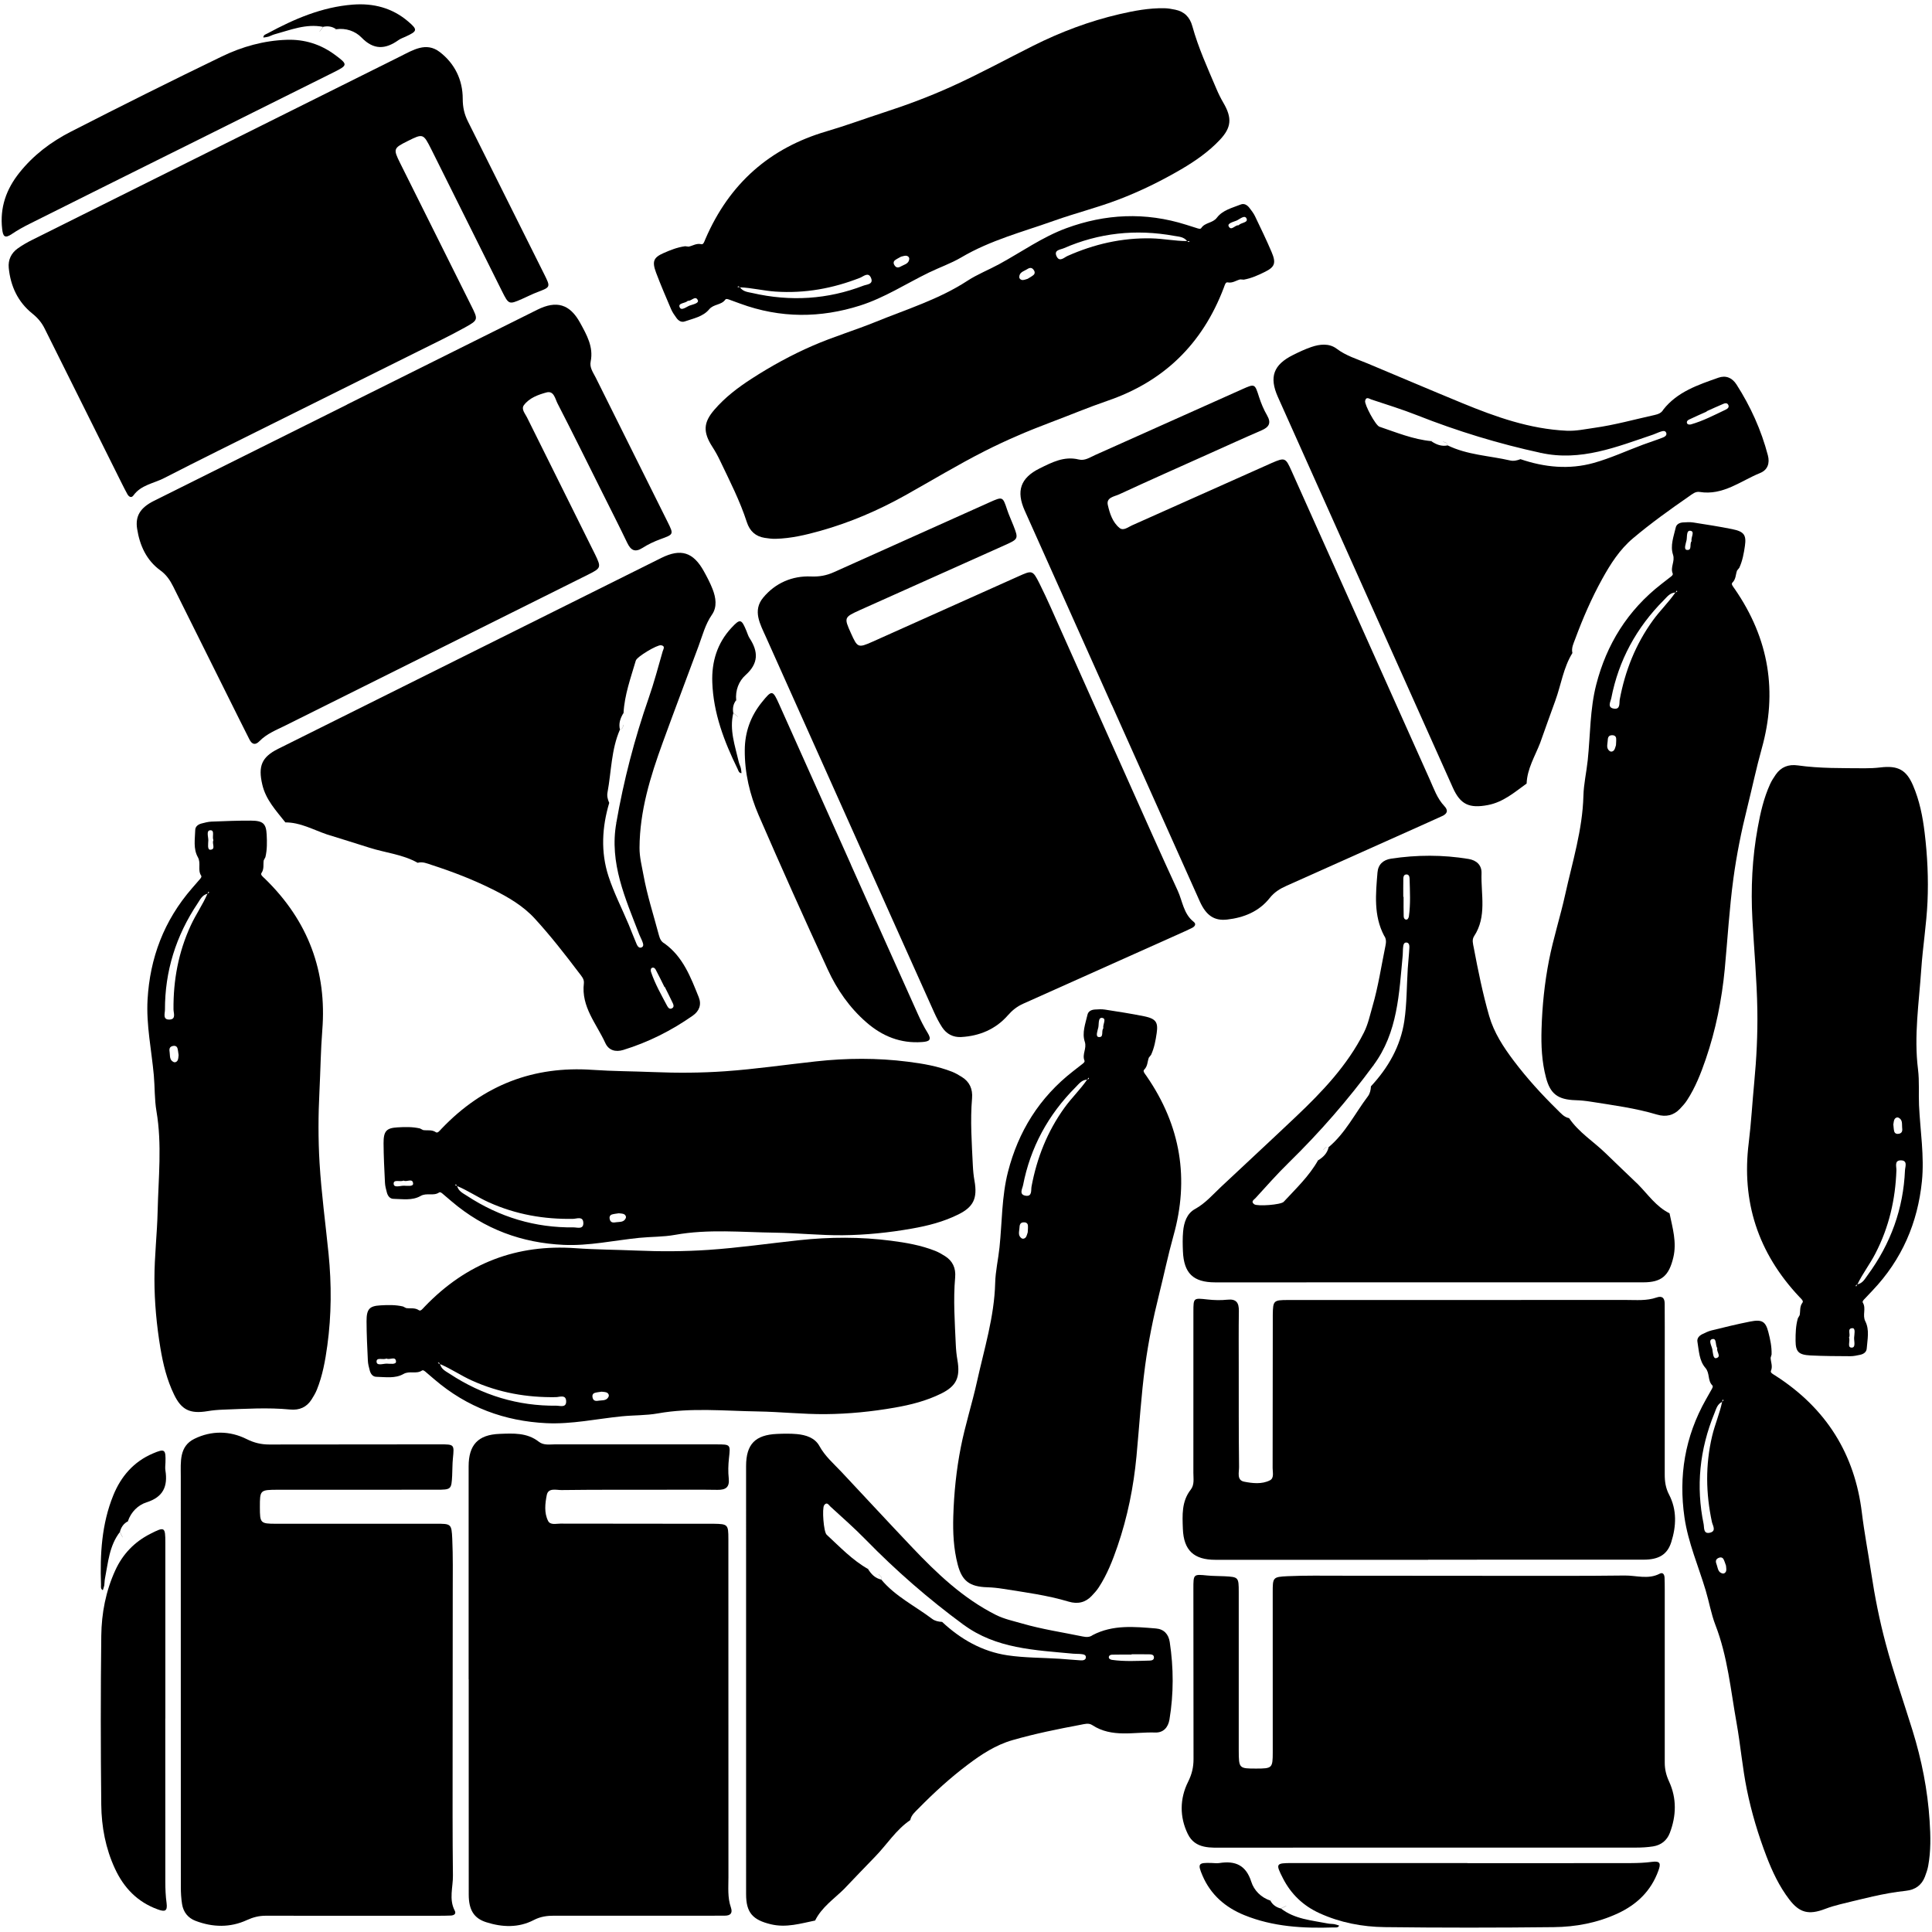 <?xml version="1.0" encoding="utf-8"?>
<!-- Generator: Adobe Illustrator 16.0.4, SVG Export Plug-In . SVG Version: 6.00 Build 0)  -->
<!DOCTYPE svg PUBLIC "-//W3C//DTD SVG 1.1//EN" "http://www.w3.org/Graphics/SVG/1.1/DTD/svg11.dtd">
<svg version="1.1" id="Layer_3915" xmlns="http://www.w3.org/2000/svg" xmlns:xlink="http://www.w3.org/1999/xlink" x="0px" y="0px"
	 width="128px" height="128px" viewBox="0 0 128 128" enable-background="new 0 0 128 128" xml:space="preserve">
<g>
	<g id="cIj45y.tif_5_">
		<g>
			<path fill-rule="evenodd" clip-rule="evenodd" d="M11.978,111.274c0-4.494,0.002-8.99-0.001-13.483
				c0-0.939-0.113-1.97,0.905-2.467c1.123-0.55,2.34-0.541,3.46,0.02c0.498,0.248,0.961,0.358,1.494,0.358
				c3.765-0.008,7.53-0.008,11.294-0.01c0.976,0,0.968-0.001,0.876,0.931c-0.038,0.377-0.029,0.758-0.049,1.137
				c-0.049,0.922-0.061,0.937-1.047,0.938c-3.211,0.004-6.421,0.001-9.631,0.001c-0.292,0-0.584-0.001-0.875,0.001
				c-1.175,0.005-1.188,0.016-1.186,1.156c0.001,1.054,0.031,1.096,1.068,1.097c3.531,0.004,7.062,0,10.594-0.001
				c1,0,1.038-0.004,1.083,0.997c0.053,1.166,0.032,2.334,0.032,3.501c0,3.618-0.008,7.237-0.008,10.855
				c0,2.652-0.012,5.304,0.021,7.956c0.009,0.773-0.279,1.565,0.121,2.327c0.113,0.217-0.061,0.314-0.262,0.322
				c-0.263,0.011-0.526,0.014-0.788,0.014c-3.823,0.001-7.646,0.004-11.47-0.002c-0.445,0-0.836,0.098-1.252,0.288
				c-1.11,0.511-2.267,0.484-3.405,0.05c-0.5-0.191-0.806-0.581-0.89-1.109c-0.059-0.371-0.081-0.753-0.081-1.131
				C11.977,120.439,11.978,115.856,11.978,111.274z"/>
			<path fill-rule="evenodd" clip-rule="evenodd" d="M31.048,111.251c0-4.699,0-9.397,0-14.098c0-1.423,0.623-2.101,2.05-2.155
				c0.9-0.034,1.817-0.094,2.6,0.521c0.323,0.254,0.728,0.173,1.103,0.173c3.561,0.005,7.122,0,10.683,0.002
				c0.928,0.002,0.912,0.004,0.81,0.938c-0.047,0.433-0.06,0.878-0.013,1.311c0.065,0.603-0.209,0.771-0.753,0.763
				c-1.227-0.019-2.453-0.008-3.678-0.007c-2.218,0.002-4.437-0.007-6.655,0.021c-0.339,0.003-0.871-0.168-0.97,0.331
				c-0.111,0.56-0.183,1.177,0.088,1.715c0.147,0.289,0.53,0.177,0.812,0.178c3.21,0.008,6.42,0.008,9.632,0.01
				c0.175,0,0.35-0.003,0.525-0.001c0.935,0.015,0.975,0.048,0.975,1.006c0.003,7.472,0,14.944,0.004,22.417
				c0,0.669-0.065,1.344,0.162,1.995c0.132,0.382-0.028,0.548-0.413,0.547c-0.526-0.002-1.051,0.004-1.576,0.004
				c-3.24,0-6.48,0.002-9.72-0.002c-0.473-0.001-0.91,0.058-1.347,0.286c-1.015,0.528-2.091,0.483-3.151,0.147
				c-0.822-0.261-1.16-0.819-1.161-1.83c-0.004-4.757-0.002-9.516-0.002-14.272C31.051,111.251,31.049,111.251,31.048,111.251z"/>
			<path fill-rule="evenodd" clip-rule="evenodd" d="M55.93,125.144c-0.677,0.669-1.49,1.211-1.928,2.1l0.006-0.005
				c-0.967,0.198-1.917,0.493-2.933,0.25c-1.206-0.287-1.644-0.771-1.644-1.99c-0.003-9.455-0.004-18.911-0.001-28.365
				c0.001-1.451,0.603-2.07,2.054-2.133c0.437-0.02,0.878-0.027,1.312,0.011c0.599,0.056,1.192,0.245,1.491,0.789
				c0.377,0.687,0.951,1.174,1.468,1.724c1.556,1.659,3.1,3.329,4.666,4.979c1.651,1.739,3.376,3.386,5.552,4.484
				c0.562,0.283,1.151,0.401,1.736,0.571c1.32,0.384,2.677,0.584,4.018,0.861c0.235,0.048,0.464,0.062,0.669-0.093l-0.003,0.002
				c1.339-0.702,2.77-0.555,4.19-0.439c0.526,0.043,0.838,0.376,0.916,0.904c0.258,1.711,0.264,3.422-0.019,5.13
				c-0.088,0.527-0.407,0.877-0.941,0.86c-1.403-0.047-2.865,0.368-4.177-0.493c-0.241-0.158-0.506-0.068-0.764-0.021
				c-1.518,0.285-3.031,0.591-4.516,1.018c-1.11,0.318-2.063,0.943-2.971,1.629c-1.164,0.876-2.239,1.859-3.259,2.899
				c-0.222,0.227-0.479,0.434-0.545,0.772l0.005-0.005c-0.95,0.642-1.55,1.623-2.333,2.426c-0.688,0.703-1.363,1.419-2.044,2.128
				L55.93,125.144z M62.41,107.449c1.232,1.152,2.659,1.968,4.33,2.219c1.143,0.171,2.315,0.155,3.475,0.23
				c0.463,0.029,0.924,0.081,1.387,0.105c0.137,0.008,0.326-0.013,0.34-0.189c0.016-0.188-0.169-0.211-0.31-0.227
				c-0.175-0.02-0.351-0.009-0.523-0.025c-2.54-0.242-5.122-0.322-7.296-1.939l0.008,0.009c-2.306-1.696-4.456-3.569-6.457-5.617
				c-0.751-0.77-1.562-1.482-2.355-2.208c-0.101-0.094-0.227-0.336-0.408-0.08c-0.146,0.209-0.037,1.763,0.166,1.95
				c0.874,0.807,1.694,1.679,2.744,2.274l-0.005-0.005c0.209,0.342,0.472,0.618,0.885,0.707l-0.006-0.004
				c0.931,1.117,2.237,1.749,3.371,2.605c0.189,0.142,0.423,0.189,0.661,0.201L62.41,107.449z M74.968,109.6
				c0,0.008,0,0.015,0,0.021c-0.432,0-0.864-0.006-1.298,0.005c-0.113,0.004-0.238,0.076-0.202,0.219
				c0.014,0.057,0.127,0.115,0.2,0.125c0.834,0.12,1.672,0.068,2.509,0.048c0.139-0.004,0.302-0.048,0.272-0.247
				c-0.021-0.139-0.157-0.165-0.269-0.167C75.777,109.594,75.371,109.6,74.968,109.6z"/>
			<path fill-rule="evenodd" clip-rule="evenodd" d="M10.95,113.846c0,3.614-0.003,7.229,0.003,10.844
				c0.001,0.464,0.02,0.933,0.083,1.392c0.076,0.565-0.133,0.585-0.588,0.419c-1.344-0.488-2.243-1.427-2.831-2.696
				c-0.624-1.345-0.893-2.782-0.908-4.242c-0.041-3.731-0.043-7.464,0.001-11.192c0.018-1.49,0.297-2.954,0.927-4.331
				c0.491-1.074,1.262-1.878,2.309-2.413c0.971-0.497,1.008-0.471,1.008,0.59c0.001,3.615,0,7.229,0,10.843c0,0.263,0,0.526,0,0.788
				C10.953,113.846,10.951,113.846,10.95,113.846z"/>
			<path fill-rule="evenodd" clip-rule="evenodd" d="M7.95,101.49c-0.714,0.916-0.786,2.036-0.999,3.111
				c-0.028,0.143-0.02,0.291-0.043,0.435c-0.019,0.108-0.062,0.212-0.094,0.317c-0.165-0.08-0.118-0.238-0.122-0.366
				c-0.069-2.02,0.042-4.019,0.814-5.918c0.512-1.259,1.352-2.231,2.626-2.774c0.788-0.336,0.858-0.276,0.83,0.602
				c-0.006,0.175-0.031,0.354-0.003,0.523c0.165,1.05-0.138,1.761-1.246,2.112c-0.567,0.181-1.036,0.64-1.244,1.265l0.006-0.006
				c-0.292,0.15-0.453,0.396-0.532,0.705L7.95,101.49z"/>
			<path fill-rule="evenodd" clip-rule="evenodd" d="M7.943,101.496c0.059,0.118,0.116,0.235,0.174,0.353l0.005-0.005
				c-0.057-0.117-0.115-0.235-0.172-0.354L7.943,101.496z"/>
			<path fill-rule="evenodd" clip-rule="evenodd" d="M8.469,100.797c0.019,0.037,0.039,0.074,0.058,0.111
				c-0.017-0.039-0.035-0.078-0.052-0.117L8.469,100.797z"/>
			<path fill-rule="evenodd" clip-rule="evenodd" d="M72.396,108.326l-0.003,0.002L72.396,108.326z"/>
			<path fill-rule="evenodd" clip-rule="evenodd" d="M8.117,101.849l0.005-0.005L8.117,101.849z"/>
			<path fill-rule="evenodd" clip-rule="evenodd" d="M7.594,103.077l0.006-0.006L7.594,103.077z"/>
			<path fill-rule="evenodd" clip-rule="evenodd" d="M7.6,103.071l-0.006,0.006L7.6,103.071z"/>
			<path fill-rule="evenodd" clip-rule="evenodd" d="M58.208,99.749l0.005-0.005L58.208,99.749z"/>
			<path fill-rule="evenodd" clip-rule="evenodd" d="M58.213,99.744l-0.005,0.005L58.213,99.744z"/>
			<path fill-rule="evenodd" clip-rule="evenodd" d="M60.308,120.588l0.005-0.005L60.308,120.588z"/>
			<path fill-rule="evenodd" clip-rule="evenodd" d="M55.937,125.137l-0.006,0.007L55.937,125.137z"/>
			<path fill-rule="evenodd" clip-rule="evenodd" d="M55.406,126.194l0.005-0.006L55.406,126.194z"/>
			<path fill-rule="evenodd" clip-rule="evenodd" d="M55.411,126.188l-0.005,0.006L55.411,126.188z"/>
			<path fill-rule="evenodd" clip-rule="evenodd" d="M54.002,127.243l0.006-0.005L54.002,127.243z"/>
			<path fill-rule="evenodd" clip-rule="evenodd" d="M57.51,103.951c0.036-0.021,0.073-0.04,0.109-0.059
				c-0.039,0.018-0.077,0.034-0.115,0.054L57.51,103.951z"/>
			<path fill-rule="evenodd" clip-rule="evenodd" d="M63.812,107.623c-0.036,0.02-0.072,0.039-0.107,0.06
				c0.015-0.013,0.028-0.027,0.045-0.034c0.021-0.009,0.047-0.012,0.07-0.017L63.812,107.623z"/>
			<path fill-rule="evenodd" clip-rule="evenodd" d="M62.415,107.456l-0.005-0.007L62.415,107.456z"/>
			<path fill-rule="evenodd" clip-rule="evenodd" d="M58.39,104.653c0-0.06-0.001-0.12-0.001-0.181l-0.005,0.005
				c0,0.057,0,0.114,0,0.172L58.39,104.653z"/>
			<path fill-rule="evenodd" clip-rule="evenodd" d="M58.389,104.473c-0.059-0.059-0.117-0.117-0.175-0.175l-0.005,0.005
				c0.059,0.059,0.117,0.116,0.176,0.175L58.389,104.473z"/>
			<path fill-rule="evenodd" clip-rule="evenodd" d="M58.213,104.298l-0.005,0.005L58.213,104.298z"/>
			<path fill-rule="evenodd" clip-rule="evenodd" d="M54.88,100.101l0.006-0.007L54.88,100.101z"/>
			<path fill-rule="evenodd" clip-rule="evenodd" d="M54.886,100.094l-0.006,0.007L54.886,100.094z"/>
		</g>
	</g>
	<g id="cIj45y.tif_6_">
		<g>
			<path fill-rule="evenodd" clip-rule="evenodd" d="M94.645,122.41c-4.493,0-8.988-0.002-13.481,0.001
				c-0.94,0.001-1.971,0.114-2.469-0.905c-0.548-1.122-0.54-2.339,0.021-3.46c0.248-0.496,0.358-0.962,0.358-1.493
				c-0.008-3.765-0.007-7.529-0.009-11.294c0-0.976-0.002-0.969,0.93-0.877c0.377,0.037,0.758,0.029,1.137,0.049
				c0.922,0.05,0.937,0.062,0.938,1.048c0.002,3.21,0,6.421,0,9.632c0,0.291,0,0.583,0,0.875c0.006,1.176,0.018,1.187,1.158,1.186
				c1.054-0.001,1.093-0.031,1.095-1.068c0.004-3.531,0-7.062-0.002-10.594c0-1-0.002-1.038,1-1.084
				c1.165-0.052,2.333-0.031,3.5-0.031c3.619,0,7.238,0.008,10.854,0.008c2.651,0,5.305,0.012,7.958-0.021
				c0.772-0.01,1.563,0.279,2.327-0.121c0.216-0.113,0.313,0.061,0.321,0.263c0.011,0.263,0.013,0.524,0.013,0.788
				c0.002,3.822,0.004,7.646,0,11.47c0,0.445,0.097,0.837,0.288,1.252c0.511,1.11,0.482,2.267,0.047,3.404
				c-0.19,0.5-0.58,0.806-1.106,0.89c-0.372,0.059-0.753,0.08-1.131,0.08C103.809,122.412,99.228,122.41,94.645,122.41z"/>
			<path fill-rule="evenodd" clip-rule="evenodd" d="M94.621,103.341c-4.698,0-9.398,0-14.099,0
				c-1.421,0.001-2.099-0.622-2.154-2.05c-0.033-0.9-0.093-1.816,0.523-2.601c0.252-0.323,0.173-0.728,0.173-1.103
				c0.004-3.561,0-7.122,0.002-10.683c0.001-0.928,0.004-0.913,0.938-0.81c0.433,0.048,0.879,0.06,1.31,0.014
				c0.604-0.065,0.771,0.209,0.764,0.753c-0.019,1.227-0.008,2.452-0.008,3.677c0.002,2.219-0.006,4.438,0.021,6.656
				c0.004,0.339-0.167,0.87,0.332,0.97c0.559,0.111,1.177,0.183,1.713-0.089c0.29-0.146,0.179-0.529,0.179-0.812
				c0.008-3.211,0.008-6.421,0.01-9.633c0-0.175-0.004-0.35,0-0.524c0.015-0.937,0.048-0.977,1.006-0.977
				c7.473-0.002,14.945,0,22.418-0.003c0.668,0,1.343,0.065,1.995-0.161c0.38-0.134,0.546,0.027,0.546,0.412
				c-0.002,0.525,0.005,1.051,0.005,1.577c0,3.239,0.002,6.479-0.002,9.719c-0.003,0.473,0.058,0.909,0.286,1.347
				c0.528,1.016,0.482,2.091,0.146,3.151c-0.26,0.821-0.82,1.16-1.83,1.161c-4.756,0.004-9.516,0.002-14.273,0.002
				C94.621,103.338,94.621,103.34,94.621,103.341z"/>
			<path fill-rule="evenodd" clip-rule="evenodd" d="M108.515,78.458c0.668,0.677,1.211,1.49,2.099,1.928l-0.004-0.006
				c0.199,0.968,0.493,1.918,0.251,2.934c-0.288,1.206-0.771,1.644-1.991,1.644c-9.454,0.004-18.91,0.004-28.366,0.002
				c-1.45-0.002-2.071-0.604-2.132-2.056c-0.019-0.436-0.027-0.877,0.012-1.312c0.054-0.598,0.244-1.192,0.789-1.491
				c0.686-0.377,1.172-0.951,1.723-1.468c1.657-1.556,3.329-3.101,4.979-4.666c1.738-1.65,3.385-3.376,4.485-5.553
				c0.282-0.561,0.401-1.15,0.57-1.736c0.384-1.318,0.584-2.676,0.86-4.018c0.05-0.236,0.062-0.464-0.091-0.67l0.002,0.004
				c-0.704-1.338-0.555-2.769-0.439-4.191c0.042-0.526,0.376-0.836,0.904-0.915c1.709-0.257,3.42-0.263,5.129,0.02
				c0.527,0.087,0.877,0.407,0.86,0.941c-0.047,1.403,0.368,2.866-0.492,4.175c-0.159,0.243-0.07,0.507-0.022,0.766
				c0.286,1.517,0.593,3.029,1.018,4.514c0.32,1.112,0.944,2.065,1.63,2.974c0.877,1.163,1.858,2.239,2.899,3.259
				c0.227,0.222,0.434,0.479,0.773,0.545l-0.006-0.004c0.642,0.949,1.623,1.549,2.427,2.333c0.703,0.687,1.419,1.361,2.128,2.043
				L108.515,78.458z M90.821,71.979c1.15-1.233,1.968-2.661,2.218-4.332c0.171-1.144,0.155-2.315,0.229-3.474
				c0.03-0.463,0.084-0.924,0.107-1.387c0.008-0.136-0.012-0.325-0.188-0.34c-0.188-0.016-0.211,0.169-0.227,0.311
				c-0.022,0.173-0.01,0.349-0.026,0.522c-0.242,2.539-0.323,5.123-1.939,7.297l0.008-0.008c-1.695,2.305-3.569,4.455-5.616,6.457
				c-0.769,0.751-1.482,1.561-2.208,2.354c-0.093,0.102-0.338,0.228-0.079,0.409c0.208,0.146,1.763,0.036,1.949-0.166
				c0.808-0.873,1.68-1.693,2.273-2.744l-0.006,0.005c0.344-0.209,0.62-0.472,0.71-0.884l-0.004,0.006
				c1.116-0.932,1.748-2.238,2.604-3.371c0.143-0.189,0.19-0.423,0.202-0.66L90.821,71.979z M92.97,59.419c0.008,0,0.016,0,0.021,0
				c0,0.433-0.006,0.866,0.007,1.298c0.004,0.113,0.075,0.238,0.218,0.203c0.056-0.014,0.113-0.126,0.126-0.201
				c0.119-0.833,0.067-1.671,0.047-2.507c-0.004-0.139-0.049-0.303-0.246-0.274c-0.139,0.021-0.167,0.158-0.169,0.269
				C92.966,58.612,92.97,59.016,92.97,59.419z"/>
			<path fill-rule="evenodd" clip-rule="evenodd" d="M97.217,123.439c3.615,0,7.23,0.003,10.843-0.004
				c0.465-0.002,0.935-0.021,1.394-0.083c0.564-0.076,0.584,0.133,0.417,0.588c-0.487,1.344-1.425,2.242-2.694,2.831
				c-1.346,0.623-2.783,0.893-4.243,0.907c-3.73,0.042-7.463,0.044-11.193-0.001c-1.488-0.018-2.953-0.297-4.33-0.927
				c-1.073-0.49-1.878-1.262-2.413-2.308c-0.496-0.972-0.471-1.008,0.591-1.01c3.614,0,7.228,0,10.843,0c0.263,0,0.524,0,0.787,0
				C97.217,123.436,97.217,123.438,97.217,123.439z"/>
			<path fill-rule="evenodd" clip-rule="evenodd" d="M84.861,126.438c0.916,0.715,2.037,0.786,3.112,0.999
				c0.141,0.029,0.29,0.02,0.433,0.044c0.109,0.018,0.213,0.062,0.318,0.094c-0.079,0.164-0.238,0.118-0.365,0.123
				c-2.02,0.069-4.019-0.043-5.919-0.815c-1.258-0.512-2.231-1.352-2.774-2.625c-0.336-0.789-0.275-0.858,0.602-0.831
				c0.175,0.006,0.353,0.031,0.523,0.004c1.05-0.166,1.761,0.138,2.112,1.246c0.18,0.566,0.641,1.036,1.265,1.244l-0.006-0.006
				c0.15,0.29,0.397,0.452,0.705,0.532L84.861,126.438z"/>
			<path fill-rule="evenodd" clip-rule="evenodd" d="M84.867,126.446c0.117-0.059,0.234-0.116,0.352-0.175l-0.004-0.006
				c-0.117,0.058-0.234,0.115-0.354,0.172L84.867,126.446z"/>
			<path fill-rule="evenodd" clip-rule="evenodd" d="M84.168,125.92c0.035-0.02,0.073-0.039,0.111-0.059
				c-0.04,0.018-0.078,0.035-0.117,0.053L84.168,125.92z"/>
			<path fill-rule="evenodd" clip-rule="evenodd" d="M91.698,61.99l0.002,0.004L91.698,61.99z"/>
			<path fill-rule="evenodd" clip-rule="evenodd" d="M85.219,126.271l-0.004-0.006L85.219,126.271z"/>
			<path fill-rule="evenodd" clip-rule="evenodd" d="M86.447,126.795l-0.006-0.006L86.447,126.795z"/>
			<path fill-rule="evenodd" clip-rule="evenodd" d="M86.441,126.789l0.006,0.006L86.441,126.789z"/>
			<path fill-rule="evenodd" clip-rule="evenodd" d="M83.12,76.181l-0.006-0.006L83.12,76.181z"/>
			<path fill-rule="evenodd" clip-rule="evenodd" d="M83.114,76.175l0.006,0.006L83.114,76.175z"/>
			<path fill-rule="evenodd" clip-rule="evenodd" d="M103.96,74.08l-0.006-0.004L103.96,74.08z"/>
			<path fill-rule="evenodd" clip-rule="evenodd" d="M108.509,78.452l0.006,0.006L108.509,78.452z"/>
			<path fill-rule="evenodd" clip-rule="evenodd" d="M109.566,78.982l-0.006-0.005L109.566,78.982z"/>
			<path fill-rule="evenodd" clip-rule="evenodd" d="M109.561,78.978l0.006,0.005L109.561,78.978z"/>
			<path fill-rule="evenodd" clip-rule="evenodd" d="M110.613,80.386l-0.004-0.006L110.613,80.386z"/>
			<path fill-rule="evenodd" clip-rule="evenodd" d="M87.321,76.879c-0.02-0.036-0.039-0.072-0.058-0.109
				c0.017,0.039,0.034,0.077,0.052,0.114L87.321,76.879z"/>
			<path fill-rule="evenodd" clip-rule="evenodd" d="M90.994,70.576c0.02,0.036,0.04,0.071,0.06,0.108
				c-0.012-0.015-0.027-0.029-0.033-0.047c-0.011-0.021-0.013-0.046-0.019-0.069L90.994,70.576z"/>
			<path fill-rule="evenodd" clip-rule="evenodd" d="M90.827,71.975l-0.006,0.005L90.827,71.975z"/>
			<path fill-rule="evenodd" clip-rule="evenodd" d="M88.025,76c-0.062,0-0.121,0-0.181,0l0.004,0.006c0.058,0,0.113,0,0.173,0
				L88.025,76z"/>
			<path fill-rule="evenodd" clip-rule="evenodd" d="M87.845,76c-0.06,0.059-0.118,0.117-0.175,0.175l0.004,0.006
				c0.06-0.058,0.117-0.117,0.175-0.175L87.845,76z"/>
			<path fill-rule="evenodd" clip-rule="evenodd" d="M87.67,76.175l0.004,0.006L87.67,76.175z"/>
			<path fill-rule="evenodd" clip-rule="evenodd" d="M83.473,79.51l-0.009-0.008L83.473,79.51z"/>
			<path fill-rule="evenodd" clip-rule="evenodd" d="M83.464,79.502l0.009,0.008L83.464,79.502z"/>
		</g>
	</g>
	<g id="cIj45y.tif_7_">
		<g>
			<path fill-rule="evenodd" clip-rule="evenodd" d="M56.261,54.516c-1.837-4.102-3.672-8.204-5.512-12.305
				c-0.383-0.857-0.908-1.752-0.182-2.622c0.799-0.96,1.915-1.449,3.166-1.396c0.555,0.023,1.024-0.065,1.51-0.283
				c3.434-1.546,6.87-3.083,10.304-4.624c0.892-0.399,0.885-0.397,1.181,0.491c0.118,0.358,0.283,0.703,0.419,1.056
				c0.333,0.861,0.328,0.88-0.572,1.284c-2.928,1.314-5.859,2.625-8.789,3.937c-0.267,0.12-0.534,0.237-0.799,0.358
				c-1.07,0.484-1.078,0.5-0.609,1.541c0.431,0.962,0.476,0.986,1.423,0.565c3.224-1.442,6.446-2.888,9.668-4.332
				c0.912-0.409,0.946-0.428,1.397,0.468c0.522,1.043,0.981,2.117,1.459,3.182c1.479,3.301,2.951,6.609,4.428,9.91
				c1.083,2.421,2.157,4.847,3.27,7.254c0.325,0.702,0.385,1.543,1.062,2.074c0.191,0.151,0.071,0.312-0.107,0.401
				c-0.235,0.117-0.475,0.227-0.715,0.334c-3.488,1.564-6.977,3.129-10.468,4.687c-0.407,0.182-0.724,0.431-1.025,0.775
				c-0.805,0.918-1.872,1.367-3.086,1.435c-0.535,0.03-0.974-0.2-1.266-0.647c-0.205-0.316-0.38-0.654-0.534-0.998
				C60.004,62.881,58.133,58.699,56.261,54.516z"/>
			<path fill-rule="evenodd" clip-rule="evenodd" d="M73.654,46.703c-1.92-4.29-3.84-8.579-5.761-12.868
				c-0.581-1.298-0.29-2.171,0.991-2.804c0.807-0.398,1.62-0.827,2.586-0.588c0.398,0.1,0.736-0.139,1.077-0.292
				c3.252-1.45,6.5-2.909,9.75-4.363c0.849-0.378,0.837-0.37,1.122,0.524c0.136,0.415,0.307,0.827,0.525,1.202
				c0.304,0.525,0.123,0.79-0.378,1.005c-1.125,0.484-2.237,0.994-3.358,1.496c-2.023,0.909-4.053,1.807-6.065,2.739
				c-0.308,0.142-0.862,0.202-0.748,0.699c0.127,0.557,0.312,1.149,0.78,1.528c0.252,0.204,0.556-0.054,0.814-0.17
				c2.932-1.304,5.862-2.615,8.794-3.926c0.161-0.072,0.318-0.146,0.481-0.215c0.858-0.37,0.91-0.354,1.299,0.519
				c3.057,6.819,6.107,13.641,9.164,20.459c0.274,0.61,0.489,1.253,0.964,1.756c0.278,0.293,0.198,0.511-0.153,0.667
				c-0.48,0.214-0.957,0.433-1.438,0.649c-2.955,1.323-5.912,2.648-8.87,3.969c-0.433,0.192-0.809,0.425-1.112,0.811
				c-0.712,0.897-1.711,1.296-2.816,1.423c-0.856,0.099-1.393-0.274-1.809-1.195c-1.947-4.339-3.889-8.684-5.833-13.025
				C73.659,46.7,73.656,46.701,73.654,46.703z"/>
			<path fill-rule="evenodd" clip-rule="evenodd" d="M102.042,49.214c-0.344,0.887-0.864,1.715-0.9,2.704l0.002-0.008
				c-0.801,0.578-1.546,1.234-2.573,1.428c-1.219,0.231-1.814-0.031-2.313-1.145c-3.867-8.628-7.732-17.258-11.593-25.89
				c-0.592-1.324-0.298-2.135,1.002-2.784c0.392-0.195,0.791-0.385,1.204-0.526c0.566-0.195,1.187-0.264,1.684,0.109
				c0.624,0.473,1.346,0.683,2.043,0.975c2.097,0.877,4.189,1.771,6.292,2.636c2.218,0.913,4.466,1.711,6.902,1.824
				c0.628,0.029,1.214-0.104,1.816-0.188c1.361-0.189,2.683-0.561,4.021-0.856c0.234-0.053,0.449-0.133,0.572-0.358l-0.004,0.004
				c0.934-1.188,2.302-1.637,3.646-2.114c0.499-0.176,0.918,0.001,1.206,0.451c0.933,1.457,1.638,3.016,2.077,4.69
				c0.138,0.517-0.012,0.967-0.507,1.169c-1.302,0.531-2.464,1.508-4.013,1.258c-0.286-0.045-0.49,0.145-0.707,0.293
				c-1.268,0.879-2.522,1.777-3.704,2.773c-0.885,0.744-1.497,1.705-2.047,2.702c-0.704,1.274-1.284,2.611-1.789,3.978
				c-0.111,0.297-0.263,0.593-0.183,0.928l0.002-0.006c-0.604,0.973-0.751,2.115-1.137,3.167c-0.34,0.923-0.664,1.85-0.996,2.776
				L102.042,49.214z M100.725,30.417c1.598,0.547,3.233,0.708,4.861,0.254c1.112-0.311,2.178-0.805,3.265-1.21
				c0.436-0.161,0.877-0.301,1.308-0.469c0.127-0.049,0.294-0.144,0.234-0.311c-0.063-0.18-0.24-0.124-0.377-0.081
				c-0.167,0.053-0.322,0.134-0.487,0.191c-2.415,0.814-4.808,1.798-7.452,1.212l0.012,0.003c-2.799-0.606-5.525-1.437-8.188-2.489
				c-0.999-0.395-2.03-0.713-3.052-1.052c-0.13-0.044-0.344-0.214-0.406,0.094c-0.047,0.25,0.688,1.623,0.948,1.712
				c1.127,0.381,2.233,0.84,3.435,0.955l-0.008-0.002c0.331,0.227,0.686,0.371,1.099,0.284l-0.008-0.001
				c1.306,0.638,2.757,0.682,4.142,1c0.229,0.053,0.461,0.002,0.684-0.086L100.725,30.417z M113.068,27.247
				c0.002,0.006,0.006,0.012,0.008,0.019c-0.396,0.178-0.793,0.348-1.183,0.537c-0.104,0.048-0.187,0.166-0.096,0.28
				c0.036,0.047,0.161,0.054,0.234,0.034c0.81-0.232,1.553-0.621,2.308-0.981c0.125-0.061,0.256-0.168,0.149-0.337
				c-0.076-0.118-0.213-0.087-0.314-0.042C113.801,26.912,113.436,27.083,113.068,27.247z"/>
			<path fill-rule="evenodd" clip-rule="evenodd" d="M56.374,57.284c1.477,3.298,2.95,6.598,4.434,9.895
				c0.19,0.425,0.399,0.845,0.644,1.238c0.301,0.484,0.118,0.587-0.365,0.621c-1.426,0.104-2.63-0.385-3.685-1.304
				c-1.119-0.972-1.952-2.174-2.562-3.502c-1.563-3.387-3.09-6.793-4.574-10.215c-0.592-1.367-0.935-2.818-0.923-4.331
				c0.008-1.181,0.384-2.23,1.12-3.146c0.683-0.849,0.728-0.841,1.161,0.127c1.478,3.297,2.955,6.596,4.432,9.896
				c0.106,0.238,0.215,0.479,0.321,0.718C56.375,57.283,56.375,57.283,56.374,57.284z"/>
			<path fill-rule="evenodd" clip-rule="evenodd" d="M48.586,47.231c-0.277,1.129,0.115,2.181,0.359,3.25
				c0.033,0.14,0.103,0.273,0.139,0.414c0.027,0.106,0.029,0.218,0.042,0.328c-0.182-0.005-0.203-0.169-0.26-0.284
				c-0.888-1.813-1.603-3.685-1.675-5.734c-0.048-1.356,0.322-2.588,1.263-3.604c0.582-0.629,0.67-0.603,1.003,0.209
				c0.066,0.162,0.116,0.336,0.21,0.479c0.581,0.892,0.593,1.665-0.273,2.438c-0.444,0.397-0.685,1.007-0.619,1.663l0.003-0.008
				c-0.203,0.257-0.251,0.548-0.196,0.862L48.586,47.231z"/>
			<path fill-rule="evenodd" clip-rule="evenodd" d="M48.583,47.242c0.101,0.083,0.202,0.166,0.303,0.25l0.002-0.007
				c-0.1-0.083-0.201-0.167-0.302-0.253L48.583,47.242z"/>
			<path fill-rule="evenodd" clip-rule="evenodd" d="M48.776,46.388c0.033,0.025,0.065,0.052,0.098,0.078
				c-0.032-0.03-0.063-0.057-0.095-0.086L48.776,46.388z"/>
			<path fill-rule="evenodd" clip-rule="evenodd" d="M110.2,27.135l-0.004,0.004L110.2,27.135z"/>
			<path fill-rule="evenodd" clip-rule="evenodd" d="M48.886,47.491l0.002-0.007L48.886,47.491z"/>
			<path fill-rule="evenodd" clip-rule="evenodd" d="M48.91,48.827l0.002-0.007L48.91,48.827z"/>
			<path fill-rule="evenodd" clip-rule="evenodd" d="M48.912,48.819l-0.002,0.007L48.912,48.819z"/>
			<path fill-rule="evenodd" clip-rule="evenodd" d="M93.743,25.105l0.004-0.007L93.743,25.105z"/>
			<path fill-rule="evenodd" clip-rule="evenodd" d="M93.747,25.098l-0.004,0.007L93.747,25.098z"/>
			<path fill-rule="evenodd" clip-rule="evenodd" d="M104.177,43.268l0.002-0.006L104.177,43.268z"/>
			<path fill-rule="evenodd" clip-rule="evenodd" d="M102.046,49.205l-0.004,0.009L102.046,49.205z"/>
			<path fill-rule="evenodd" clip-rule="evenodd" d="M101.992,50.387l0.004-0.006L101.992,50.387z"/>
			<path fill-rule="evenodd" clip-rule="evenodd" d="M101.996,50.38l-0.004,0.006L101.996,50.38z"/>
			<path fill-rule="evenodd" clip-rule="evenodd" d="M101.142,51.918l0.002-0.008L101.142,51.918z"/>
			<path fill-rule="evenodd" clip-rule="evenodd" d="M94.824,29.226c0.023-0.032,0.05-0.065,0.075-0.099
				c-0.028,0.032-0.056,0.064-0.083,0.096L94.824,29.226z"/>
			<path fill-rule="evenodd" clip-rule="evenodd" d="M102.076,30.003c-0.022,0.032-0.048,0.064-0.074,0.097
				c0.01-0.017,0.017-0.037,0.028-0.05c0.018-0.017,0.04-0.029,0.058-0.043L102.076,30.003z"/>
			<path fill-rule="evenodd" clip-rule="evenodd" d="M100.732,30.42l-0.008-0.002L100.732,30.42z"/>
			<path fill-rule="evenodd" clip-rule="evenodd" d="M95.915,29.508c-0.026-0.055-0.052-0.109-0.075-0.164l-0.002,0.005
				c0.021,0.053,0.045,0.104,0.069,0.157L95.915,29.508z"/>
			<path fill-rule="evenodd" clip-rule="evenodd" d="M95.84,29.344c-0.078-0.031-0.155-0.061-0.23-0.089l-0.004,0.007
				c0.077,0.027,0.152,0.058,0.232,0.087L95.84,29.344z"/>
			<path fill-rule="evenodd" clip-rule="evenodd" d="M95.609,29.255l-0.004,0.007L95.609,29.255z"/>
			<path fill-rule="evenodd" clip-rule="evenodd" d="M90.85,26.786l0.004-0.009L90.85,26.786z"/>
			<path fill-rule="evenodd" clip-rule="evenodd" d="M90.854,26.777l-0.004,0.009L90.854,26.777z"/>
		</g>
	</g>
	<g id="cIj45y.tif_8_">
		<g>
			<path fill-rule="evenodd" clip-rule="evenodd" d="M14.453,9.75c4.022-2.005,8.046-4.008,12.067-6.014
				c0.84-0.418,1.713-0.98,2.613-0.291c0.993,0.76,1.527,1.854,1.524,3.106c0,0.556,0.107,1.021,0.346,1.497
				c1.686,3.367,3.364,6.737,5.045,10.105c0.435,0.874,0.434,0.867-0.442,1.2c-0.353,0.133-0.691,0.312-1.039,0.462
				c-0.847,0.368-0.865,0.364-1.307-0.519c-1.434-2.873-2.864-5.747-4.295-8.621c-0.132-0.261-0.259-0.523-0.391-0.783
				c-0.529-1.05-0.544-1.056-1.565-0.546c-0.943,0.471-0.965,0.517-0.506,1.446c1.572,3.161,3.15,6.321,4.727,9.48
				c0.446,0.895,0.466,0.929-0.41,1.415c-1.02,0.567-2.075,1.07-3.119,1.591c-3.237,1.613-6.481,3.22-9.719,4.833
				c-2.374,1.182-4.753,2.354-7.113,3.566c-0.688,0.354-1.526,0.448-2.028,1.146c-0.144,0.198-0.308,0.085-0.406-0.091
				c-0.126-0.23-0.246-0.465-0.363-0.7c-1.707-3.421-3.414-6.841-5.115-10.266c-0.198-0.399-0.459-0.706-0.816-0.993
				C1.189,20.01,0.698,18.962,0.58,17.75c-0.052-0.533,0.161-0.98,0.595-1.291c0.307-0.218,0.639-0.408,0.976-0.575
				C6.25,13.835,10.352,11.793,14.453,9.75z"/>
			<path fill-rule="evenodd" clip-rule="evenodd" d="M22.978,26.808c4.207-2.096,8.413-4.191,12.619-6.287
				c1.273-0.634,2.157-0.379,2.842,0.874c0.431,0.791,0.893,1.585,0.694,2.559c-0.084,0.403,0.169,0.73,0.336,1.064
				c1.583,3.189,3.175,6.375,4.762,9.562c0.413,0.832,0.405,0.82-0.478,1.143c-0.409,0.151-0.813,0.338-1.179,0.574
				c-0.512,0.326-0.784,0.156-1.02-0.335c-0.53-1.106-1.086-2.197-1.634-3.295c-0.991-1.983-1.972-3.974-2.987-5.947
				c-0.155-0.301-0.236-0.854-0.729-0.719c-0.55,0.15-1.134,0.36-1.494,0.842c-0.194,0.261,0.077,0.553,0.203,0.807
				c1.424,2.876,2.855,5.75,4.286,8.625c0.079,0.156,0.16,0.312,0.235,0.472c0.405,0.842,0.392,0.893-0.465,1.32
				c-6.686,3.335-13.377,6.665-20.063,10c-0.598,0.298-1.232,0.541-1.715,1.036c-0.282,0.289-0.502,0.219-0.672-0.126
				c-0.234-0.471-0.472-0.939-0.708-1.41c-1.445-2.899-2.89-5.799-4.332-8.7c-0.21-0.423-0.457-0.789-0.856-1.078
				c-0.926-0.673-1.365-1.655-1.538-2.754c-0.134-0.852,0.216-1.403,1.12-1.855c4.255-2.125,8.516-4.244,12.774-6.366
				C22.981,26.812,22.98,26.809,22.978,26.808z"/>
			<path fill-rule="evenodd" clip-rule="evenodd" d="M21.639,55.275c-0.9-0.308-1.749-0.794-2.739-0.79l0.008,0.003
				c-0.61-0.777-1.297-1.495-1.532-2.513c-0.281-1.208-0.044-1.815,1.047-2.36c8.461-4.22,16.925-8.437,25.39-12.65
				c1.298-0.646,2.121-0.384,2.823,0.888c0.212,0.383,0.417,0.773,0.575,1.18c0.219,0.559,0.314,1.176-0.04,1.687
				c-0.446,0.644-0.626,1.373-0.889,2.083c-0.79,2.131-1.597,4.258-2.375,6.396c-0.82,2.252-1.525,4.531-1.537,6.97
				c-0.003,0.628,0.154,1.208,0.262,1.808c0.246,1.352,0.671,2.657,1.022,3.98c0.062,0.232,0.152,0.443,0.382,0.557l-0.005-0.002
				c1.226,0.885,1.73,2.231,2.263,3.557c0.196,0.49,0.037,0.917-0.4,1.223c-1.417,0.992-2.946,1.761-4.601,2.27
				c-0.511,0.157-0.967,0.027-1.189-0.459c-0.584-1.278-1.608-2.399-1.421-3.957c0.033-0.287-0.165-0.484-0.323-0.694
				c-0.932-1.231-1.88-2.448-2.924-3.588c-0.781-0.853-1.766-1.426-2.785-1.934c-1.303-0.651-2.662-1.175-4.047-1.623
				c-0.303-0.099-0.604-0.238-0.935-0.144l0.006,0.001c-0.997-0.563-2.144-0.663-3.211-1.005c-0.936-0.3-1.876-0.587-2.814-0.88
				L21.639,55.275z M40.365,53.183c-0.481,1.617-0.574,3.258-0.053,4.866c0.357,1.1,0.895,2.143,1.343,3.212
				c0.18,0.428,0.338,0.864,0.523,1.289c0.054,0.125,0.156,0.287,0.32,0.221c0.177-0.071,0.113-0.245,0.065-0.38
				c-0.06-0.164-0.147-0.316-0.211-0.479c-0.914-2.38-1.995-4.729-1.518-7.396l-0.004,0.01c0.49-2.819,1.208-5.58,2.149-8.284
				c0.354-1.015,0.629-2.058,0.926-3.092c0.038-0.132,0.199-0.354-0.111-0.401c-0.252-0.038-1.593,0.753-1.671,1.018
				c-0.334,1.142-0.747,2.266-0.812,3.47l0.002-0.007c-0.212,0.341-0.342,0.699-0.239,1.109l0.001-0.008
				c-0.583,1.331-0.568,2.781-0.828,4.179c-0.043,0.232,0.017,0.462,0.115,0.681L40.365,53.183z M44.042,65.384
				c-0.007,0.003-0.012,0.007-0.019,0.01c-0.194-0.387-0.38-0.777-0.585-1.16c-0.052-0.1-0.173-0.179-0.284-0.084
				c-0.046,0.038-0.047,0.164-0.025,0.235c0.266,0.8,0.685,1.527,1.076,2.267c0.066,0.123,0.179,0.249,0.343,0.135
				c0.115-0.079,0.078-0.216,0.03-0.315C44.408,66.104,44.221,65.746,44.042,65.384z"/>
			<path fill-rule="evenodd" clip-rule="evenodd" d="M11.692,9.977c-3.234,1.611-6.471,3.219-9.703,4.838
				c-0.416,0.207-0.828,0.433-1.211,0.693c-0.472,0.321-0.581,0.142-0.635-0.339c-0.163-1.421,0.275-2.644,1.15-3.736
				c0.924-1.158,2.091-2.04,3.393-2.704c3.32-1.701,6.66-3.368,10.018-4.991c1.341-0.648,2.777-1.05,4.289-1.101
				c1.18-0.041,2.245,0.292,3.19,0.99c0.876,0.646,0.871,0.691-0.08,1.165c-3.233,1.612-6.469,3.224-9.705,4.835
				c-0.234,0.117-0.47,0.234-0.705,0.351C11.693,9.979,11.693,9.978,11.692,9.977z"/>
			<path fill-rule="evenodd" clip-rule="evenodd" d="M21.415,1.782c-1.139-0.23-2.174,0.205-3.232,0.493
				c-0.139,0.039-0.269,0.114-0.407,0.156c-0.105,0.031-0.217,0.038-0.327,0.056c-0.002-0.183,0.161-0.21,0.273-0.272
				c1.776-0.962,3.615-1.754,5.661-1.91c1.353-0.104,2.599,0.215,3.653,1.113c0.652,0.556,0.629,0.645-0.168,1.011
				c-0.159,0.073-0.331,0.13-0.47,0.23c-0.867,0.617-1.639,0.661-2.446-0.172c-0.416-0.428-1.036-0.643-1.687-0.55l0.008,0.002
				c-0.265-0.192-0.558-0.228-0.869-0.16L21.415,1.782z"/>
			<path fill-rule="evenodd" clip-rule="evenodd" d="M21.405,1.778c-0.079,0.104-0.157,0.208-0.236,0.313l0.007,0.002
				c0.079-0.104,0.159-0.208,0.24-0.312L21.405,1.778z"/>
			<path fill-rule="evenodd" clip-rule="evenodd" d="M22.266,1.936c-0.023,0.034-0.049,0.068-0.074,0.102
				c0.029-0.033,0.055-0.066,0.082-0.099L22.266,1.936z"/>
			<path fill-rule="evenodd" clip-rule="evenodd" d="M44.036,62.514l-0.005-0.002L44.036,62.514z"/>
			<path fill-rule="evenodd" clip-rule="evenodd" d="M21.168,2.091l0.007,0.002L21.168,2.091z"/>
			<path fill-rule="evenodd" clip-rule="evenodd" d="M19.835,2.171l0.007,0.002L19.835,2.171z"/>
			<path fill-rule="evenodd" clip-rule="evenodd" d="M19.842,2.173l-0.007-0.002L19.842,2.173z"/>
			<path fill-rule="evenodd" clip-rule="evenodd" d="M45.385,45.988l0.007,0.003L45.385,45.988z"/>
			<path fill-rule="evenodd" clip-rule="evenodd" d="M45.393,45.992l-0.007-0.003L45.393,45.992z"/>
			<path fill-rule="evenodd" clip-rule="evenodd" d="M27.669,57.162l0.006,0.001L27.669,57.162z"/>
			<path fill-rule="evenodd" clip-rule="evenodd" d="M21.649,55.278l-0.01-0.003L21.649,55.278z"/>
			<path fill-rule="evenodd" clip-rule="evenodd" d="M20.465,55.273l0.006,0.002L20.465,55.273z"/>
			<path fill-rule="evenodd" clip-rule="evenodd" d="M20.472,55.275l-0.006-0.002L20.472,55.275z"/>
			<path fill-rule="evenodd" clip-rule="evenodd" d="M18.9,54.485l0.008,0.003L18.9,54.485z"/>
			<path fill-rule="evenodd" clip-rule="evenodd" d="M41.312,47.237c0.034,0.023,0.068,0.048,0.102,0.072
				c-0.033-0.026-0.066-0.053-0.1-0.08L41.312,47.237z"/>
			<path fill-rule="evenodd" clip-rule="evenodd" d="M40.836,54.517c-0.033-0.022-0.066-0.047-0.101-0.069
				c0.017,0.007,0.037,0.013,0.051,0.025c0.018,0.015,0.03,0.037,0.046,0.054L40.836,54.517z"/>
			<path fill-rule="evenodd" clip-rule="evenodd" d="M40.363,53.191l0.002-0.008L40.363,53.191z"/>
			<path fill-rule="evenodd" clip-rule="evenodd" d="M41.076,48.339c0.054-0.027,0.107-0.055,0.161-0.083l-0.006-0.002
				c-0.052,0.025-0.102,0.05-0.154,0.077L41.076,48.339z"/>
			<path fill-rule="evenodd" clip-rule="evenodd" d="M41.236,48.257c0.027-0.078,0.054-0.157,0.08-0.235l-0.008-0.002
				c-0.024,0.078-0.051,0.156-0.078,0.235L41.236,48.257z"/>
			<path fill-rule="evenodd" clip-rule="evenodd" d="M41.316,48.022l-0.008-0.002L41.316,48.022z"/>
			<path fill-rule="evenodd" clip-rule="evenodd" d="M43.586,43.167l0.009,0.002L43.586,43.167z"/>
			<path fill-rule="evenodd" clip-rule="evenodd" d="M43.596,43.169l-0.009-0.002L43.596,43.169z"/>
		</g>
	</g>
	<path fill-rule="evenodd" clip-rule="evenodd" d="M76.112,70.077c-0.1,0.265-0.071,0.564-0.311,0.795
		c-0.103,0.101,0.057,0.272,0.145,0.4c2.309,3.334,2.846,6.865,1.802,10.588c-0.363,1.3-0.637,2.621-0.963,3.929
		c-0.387,1.545-0.701,3.103-0.915,4.679c-0.268,1.995-0.386,4.008-0.575,6.012c-0.192,2.027-0.591,4.02-1.255,5.956
		c-0.326,0.949-0.688,1.878-1.244,2.731c-0.133,0.206-0.298,0.386-0.468,0.565c-0.412,0.436-0.921,0.561-1.527,0.38
		c-1.425-0.427-2.896-0.617-4.36-0.85c-0.34-0.055-0.682-0.091-1.027-0.101c-1.187-0.035-1.679-0.429-1.96-1.494
		c-0.28-1.063-0.327-2.137-0.296-3.21c0.046-1.537,0.201-3.062,0.498-4.571c0.288-1.469,0.751-2.896,1.073-4.356
		c0.477-2.161,1.146-4.286,1.204-6.526c0.02-0.795,0.205-1.573,0.287-2.364c0.174-1.672,0.143-3.373,0.563-5.009
		c0.68-2.646,2.059-4.913,4.329-6.673c0.183-0.142,0.362-0.286,0.546-0.426c0.096-0.071,0.23-0.168,0.192-0.261
		c-0.176-0.425,0.167-0.803,0.021-1.248c-0.199-0.603,0.044-1.209,0.179-1.801c0.052-0.223,0.254-0.325,0.493-0.339
		c0.222-0.014,0.448-0.029,0.667,0.006c0.863,0.134,1.727,0.267,2.582,0.44c0.791,0.16,0.944,0.394,0.843,1.105
		c-0.071,0.495-0.161,0.986-0.371,1.447l0.005-0.004c-0.054,0.067-0.107,0.134-0.16,0.2L76.112,70.077z M72.029,71.526
		c-0.368,0.019-0.551,0.288-0.757,0.493c-1.843,1.847-3.01,4.02-3.492,6.506c-0.044,0.229-0.292,0.622,0.173,0.695
		c0.445,0.068,0.344-0.372,0.389-0.61c0.354-1.892,1.044-3.648,2.198-5.242c0.464-0.64,1.044-1.194,1.487-1.844
		c0.039-0.036,0.171-0.015,0.095-0.126C72.092,71.441,72.061,71.484,72.029,71.526z M68.09,81.645
		c0.006-0.162,0.025-0.309,0.012-0.455c-0.014-0.163-0.156-0.223-0.306-0.207c-0.242,0.023-0.244,0.223-0.255,0.38
		c-0.013,0.229-0.115,0.488,0.133,0.67c0.102,0.074,0.245,0.019,0.307-0.088C68.036,81.85,68.057,81.737,68.09,81.645z
		 M73.098,68.127c-0.055-0.25,0.237-0.634-0.067-0.688c-0.29-0.051-0.216,0.396-0.264,0.628c-0.046,0.215-0.205,0.609,0.019,0.638
		C73.16,68.752,72.943,68.309,73.098,68.127z"/>
	<path fill-rule="evenodd" clip-rule="evenodd" d="M45.629,16.339c0.277-0.057,0.515-0.239,0.839-0.159
		c0.139,0.035,0.201-0.191,0.263-0.335c1.602-3.725,4.312-6.052,8.021-7.141c1.294-0.38,2.56-0.849,3.842-1.266
		c1.515-0.491,3.002-1.051,4.451-1.706c1.835-0.83,3.603-1.796,5.401-2.699c1.82-0.911,3.723-1.631,5.716-2.094
		c0.978-0.226,1.957-0.412,2.976-0.394c0.245,0.004,0.485,0.047,0.727,0.098c0.589,0.119,0.965,0.483,1.131,1.093
		c0.396,1.434,1.014,2.782,1.593,4.146c0.135,0.318,0.286,0.626,0.461,0.926c0.6,1.024,0.526,1.651-0.229,2.455
		c-0.754,0.801-1.638,1.409-2.563,1.953c-1.328,0.775-2.704,1.452-4.141,2.001c-1.398,0.535-2.854,0.899-4.264,1.4
		c-2.086,0.742-4.243,1.299-6.17,2.439c-0.686,0.403-1.443,0.661-2.158,1.01c-1.509,0.738-2.935,1.667-4.545,2.178
		c-2.604,0.826-5.257,0.86-7.953-0.133c-0.217-0.079-0.436-0.154-0.65-0.237c-0.111-0.042-0.265-0.106-0.323-0.024
		c-0.267,0.375-0.77,0.283-1.07,0.644c-0.404,0.487-1.046,0.604-1.621,0.803c-0.215,0.075-0.411-0.042-0.549-0.237
		c-0.13-0.181-0.262-0.366-0.349-0.568c-0.343-0.804-0.689-1.606-0.997-2.424c-0.282-0.755-0.166-1.008,0.492-1.3
		c0.458-0.202,0.92-0.387,1.422-0.453l-0.004-0.003c0.085,0.01,0.17,0.02,0.255,0.03L45.629,16.339z M49.023,19.032
		c0.209,0.303,0.535,0.316,0.818,0.38c2.543,0.584,5.004,0.421,7.368-0.488c0.218-0.084,0.683-0.082,0.497-0.515
		c-0.178-0.414-0.497-0.094-0.723-0.006c-1.791,0.703-3.646,1.048-5.61,0.915c-0.788-0.053-1.565-0.251-2.352-0.283
		c-0.052-0.015-0.102-0.137-0.158-0.015C48.918,19.025,48.97,19.028,49.023,19.032z M59.69,17.008
		c-0.14,0.081-0.275,0.142-0.393,0.231c-0.13,0.098-0.105,0.25-0.012,0.37c0.148,0.192,0.317,0.089,0.456,0.014
		c0.202-0.11,0.476-0.16,0.499-0.468c0.01-0.125-0.114-0.217-0.238-0.213C59.893,16.945,59.787,16.986,59.69,17.008z M45.574,19.928
		c-0.182,0.181-0.664,0.136-0.547,0.423c0.11,0.273,0.449-0.028,0.671-0.109c0.207-0.075,0.627-0.149,0.533-0.354
		C46.071,19.545,45.81,19.964,45.574,19.928z"/>
	<path fill-rule="evenodd" clip-rule="evenodd" d="M82.162,18.512c-0.273,0.068-0.504,0.262-0.83,0.196
		c-0.142-0.027-0.193,0.2-0.249,0.346c-1.435,3.793-4.037,6.239-7.694,7.494c-1.276,0.437-2.52,0.962-3.782,1.435
		c-1.491,0.56-2.951,1.185-4.37,1.904c-1.796,0.911-3.519,1.956-5.276,2.938c-1.778,0.992-3.645,1.794-5.616,2.347
		c-0.967,0.27-1.937,0.5-2.956,0.526c-0.245,0.007-0.486-0.027-0.731-0.064c-0.593-0.094-0.984-0.441-1.179-1.043
		c-0.458-1.415-1.136-2.733-1.774-4.071c-0.148-0.312-0.313-0.613-0.501-0.904c-0.645-0.996-0.6-1.626,0.118-2.462
		c0.716-0.834,1.574-1.481,2.476-2.065c1.291-0.834,2.635-1.572,4.045-2.185c1.373-0.597,2.812-1.025,4.197-1.589
		c2.049-0.834,4.18-1.489,6.055-2.713c0.666-0.434,1.413-0.724,2.111-1.105c1.475-0.805,2.857-1.796,4.442-2.379
		c2.564-0.941,5.214-1.093,7.953-0.223c0.218,0.07,0.44,0.136,0.659,0.208c0.112,0.037,0.269,0.094,0.324,0.01
		c0.249-0.386,0.755-0.316,1.039-0.691c0.384-0.506,1.02-0.65,1.584-0.875c0.213-0.084,0.413,0.025,0.561,0.213
		c0.135,0.175,0.276,0.354,0.374,0.553c0.377,0.787,0.759,1.573,1.101,2.376c0.318,0.741,0.213,1-0.434,1.321
		c-0.446,0.222-0.899,0.427-1.398,0.516l0.004,0.002c-0.086-0.006-0.171-0.012-0.257-0.018L82.162,18.512z M78.65,15.974
		c-0.223-0.292-0.55-0.291-0.836-0.344c-2.566-0.47-5.017-0.197-7.338,0.818c-0.215,0.093-0.679,0.111-0.473,0.536
		c0.194,0.404,0.5,0.072,0.723-0.026c1.758-0.782,3.595-1.21,5.562-1.166c0.79,0.019,1.574,0.182,2.362,0.178
		c0.053,0.013,0.108,0.132,0.158,0.008C78.756,15.977,78.703,15.975,78.65,15.974z M68.084,18.472
		c0.137-0.086,0.269-0.154,0.383-0.248c0.126-0.105,0.094-0.255-0.004-0.371c-0.156-0.186-0.321-0.075-0.456,0.007
		c-0.197,0.119-0.469,0.182-0.478,0.488c-0.005,0.127,0.123,0.212,0.246,0.204C67.885,18.544,67.988,18.498,68.084,18.472z
		 M82.057,14.925c0.174-0.189,0.656-0.166,0.529-0.447c-0.123-0.268-0.449,0.047-0.666,0.139c-0.205,0.084-0.62,0.177-0.517,0.377
		C81.576,15.33,81.818,14.898,82.057,14.925z"/>
	<path fill-rule="evenodd" clip-rule="evenodd" d="M17.472,57.001c-0.045,0.28,0.041,0.567-0.15,0.841
		c-0.082,0.118,0.107,0.256,0.219,0.364c2.909,2.826,4.117,6.187,3.812,10.042c-0.106,1.345-0.12,2.693-0.188,4.041
		c-0.081,1.59-0.088,3.179,0.007,4.766c0.121,2.011,0.395,4.008,0.596,6.01c0.202,2.026,0.196,4.059-0.083,6.088
		c-0.137,0.993-0.312,1.976-0.692,2.919c-0.092,0.229-0.218,0.437-0.35,0.646c-0.321,0.507-0.796,0.727-1.425,0.666
		c-1.48-0.143-2.961-0.045-4.442,0.009c-0.345,0.012-0.686,0.042-1.028,0.1c-1.171,0.195-1.73-0.097-2.211-1.088
		c-0.481-0.988-0.733-2.032-0.91-3.091c-0.252-1.518-0.395-3.044-0.395-4.581c-0.001-1.499,0.178-2.988,0.212-4.483
		c0.051-2.212,0.298-4.427-0.079-6.635c-0.133-0.784-0.103-1.584-0.174-2.376c-0.152-1.674-0.511-3.337-0.414-5.022
		c0.157-2.729,1.071-5.22,2.959-7.385c0.152-0.173,0.3-0.351,0.454-0.523c0.08-0.088,0.194-0.208,0.138-0.293
		c-0.254-0.382,0.01-0.819-0.221-1.229c-0.311-0.552-0.19-1.194-0.172-1.801c0.007-0.228,0.188-0.368,0.419-0.428
		c0.214-0.056,0.434-0.114,0.655-0.124c0.873-0.034,1.747-0.07,2.619-0.065c0.807,0.004,1.002,0.204,1.04,0.923
		c0.026,0.499,0.033,0.998-0.083,1.49l0.004-0.004c-0.04,0.077-0.079,0.152-0.12,0.228L17.472,57.001z M13.746,59.212
		c-0.357,0.089-0.485,0.389-0.647,0.63c-1.452,2.168-2.177,4.525-2.17,7.059c0,0.233-0.168,0.667,0.303,0.648
		c0.449-0.02,0.264-0.432,0.263-0.674c-0.018-1.924,0.321-3.781,1.146-5.568c0.331-0.717,0.793-1.373,1.104-2.097
		c0.032-0.043,0.165-0.047,0.069-0.142C13.791,59.117,13.768,59.164,13.746,59.212z M11.833,69.9
		c-0.025-0.159-0.034-0.308-0.075-0.449c-0.046-0.157-0.197-0.188-0.342-0.144c-0.232,0.07-0.196,0.265-0.175,0.422
		c0.031,0.228-0.02,0.501,0.259,0.632c0.114,0.054,0.243-0.028,0.284-0.146C11.821,70.112,11.82,69.998,11.833,69.9z M14.139,55.669
		c-0.104-0.234,0.109-0.667-0.2-0.662c-0.294,0.006-0.134,0.431-0.137,0.666c-0.003,0.221-0.084,0.639,0.141,0.624
		C14.319,56.271,14.021,55.877,14.139,55.669z"/>
	<path fill-rule="evenodd" clip-rule="evenodd" d="M115.083,37.806c-0.098,0.265-0.069,0.564-0.308,0.796
		c-0.104,0.1,0.056,0.271,0.143,0.4c2.31,3.334,2.846,6.865,1.803,10.588c-0.363,1.298-0.638,2.62-0.964,3.929
		c-0.388,1.544-0.699,3.102-0.914,4.678c-0.269,1.996-0.386,4.008-0.574,6.012c-0.195,2.026-0.593,4.021-1.256,5.957
		c-0.326,0.948-0.688,1.878-1.244,2.731c-0.134,0.206-0.299,0.386-0.468,0.565c-0.413,0.436-0.922,0.561-1.528,0.38
		c-1.425-0.427-2.896-0.617-4.36-0.85c-0.34-0.055-0.682-0.091-1.027-0.101c-1.186-0.035-1.679-0.43-1.959-1.495
		c-0.282-1.062-0.328-2.136-0.296-3.209c0.045-1.537,0.2-3.062,0.496-4.572c0.288-1.469,0.752-2.896,1.073-4.357
		c0.478-2.162,1.146-4.286,1.205-6.525c0.02-0.796,0.204-1.574,0.286-2.366c0.175-1.671,0.143-3.372,0.563-5.008
		c0.68-2.646,2.06-4.914,4.329-6.674c0.183-0.141,0.361-0.286,0.546-0.425c0.096-0.071,0.231-0.167,0.193-0.261
		c-0.177-0.424,0.167-0.803,0.02-1.248c-0.198-0.603,0.044-1.208,0.18-1.801c0.051-0.222,0.254-0.325,0.492-0.339
		c0.223-0.014,0.449-0.028,0.668,0.005c0.862,0.135,1.727,0.268,2.582,0.441c0.79,0.159,0.943,0.394,0.842,1.106
		c-0.071,0.495-0.16,0.986-0.369,1.446l0.004-0.003c-0.054,0.067-0.107,0.133-0.161,0.201L115.083,37.806z M111.001,39.255
		c-0.367,0.018-0.551,0.288-0.757,0.493c-1.843,1.846-3.009,4.02-3.492,6.506c-0.044,0.229-0.292,0.622,0.173,0.694
		c0.445,0.068,0.344-0.372,0.388-0.61c0.354-1.891,1.045-3.647,2.2-5.242c0.463-0.64,1.043-1.194,1.486-1.844
		c0.04-0.036,0.171-0.014,0.096-0.126C111.062,39.17,111.033,39.212,111.001,39.255z M107.062,49.374
		c0.006-0.162,0.025-0.309,0.012-0.456c-0.014-0.163-0.157-0.222-0.307-0.207c-0.242,0.023-0.244,0.222-0.254,0.38
		c-0.012,0.229-0.115,0.488,0.133,0.67c0.102,0.075,0.245,0.019,0.307-0.088C107.009,49.578,107.028,49.466,107.062,49.374z
		 M112.07,35.855c-0.056-0.25,0.236-0.634-0.067-0.688c-0.29-0.051-0.217,0.396-0.265,0.627c-0.046,0.216-0.205,0.61,0.018,0.639
		C112.132,36.481,111.915,36.037,112.07,35.855z"/>
	<path fill-rule="evenodd" clip-rule="evenodd" d="M117.309,89.967c0.01,0.282,0.151,0.547,0.021,0.853
		c-0.058,0.131,0.155,0.229,0.286,0.314c3.414,2.188,5.269,5.24,5.737,9.08c0.163,1.339,0.419,2.665,0.62,3.997
		c0.238,1.575,0.547,3.133,0.958,4.67c0.517,1.945,1.185,3.848,1.78,5.77c0.603,1.945,1,3.938,1.131,5.981
		c0.065,1.002,0.09,1.997-0.096,2.999c-0.045,0.242-0.127,0.471-0.214,0.703c-0.215,0.56-0.636,0.871-1.265,0.937
		c-1.479,0.155-2.911,0.546-4.35,0.893c-0.336,0.082-0.666,0.181-0.99,0.304c-1.106,0.426-1.715,0.25-2.383-0.624
		s-1.123-1.848-1.508-2.85c-0.549-1.436-0.992-2.904-1.298-4.41c-0.301-1.468-0.422-2.964-0.686-4.436
		c-0.392-2.179-0.591-4.398-1.401-6.486c-0.286-0.742-0.416-1.532-0.645-2.294c-0.482-1.609-1.164-3.168-1.406-4.84
		c-0.39-2.702,0.012-5.327,1.431-7.826c0.113-0.198,0.223-0.403,0.34-0.602c0.06-0.103,0.149-0.243,0.075-0.314
		c-0.324-0.324-0.152-0.805-0.459-1.16c-0.415-0.479-0.425-1.131-0.528-1.731c-0.04-0.225,0.109-0.397,0.323-0.503
		c0.199-0.097,0.404-0.198,0.619-0.25c0.848-0.208,1.696-0.418,2.553-0.586c0.791-0.157,1.021-0.002,1.203,0.695
		c0.125,0.484,0.23,0.972,0.215,1.479l0.004-0.006c-0.024,0.083-0.048,0.165-0.072,0.248L117.309,89.967z M114.098,92.874
		c-0.332,0.158-0.397,0.478-0.509,0.748c-0.992,2.412-1.232,4.866-0.72,7.349c0.046,0.229-0.031,0.686,0.426,0.573
		c0.437-0.108,0.173-0.476,0.123-0.712c-0.401-1.882-0.439-3.769,0.014-5.685c0.181-0.769,0.505-1.503,0.664-2.274
		c0.021-0.049,0.15-0.078,0.037-0.152C114.121,92.772,114.109,92.823,114.098,92.874z M114.352,103.729
		c-0.056-0.151-0.094-0.294-0.163-0.426c-0.075-0.143-0.229-0.145-0.361-0.073c-0.215,0.115-0.142,0.3-0.088,0.449
		c0.076,0.217,0.08,0.495,0.378,0.567c0.123,0.03,0.234-0.076,0.25-0.2C114.382,103.94,114.357,103.829,114.352,103.729z
		 M113.775,89.325c-0.146-0.209-0.025-0.676-0.328-0.608c-0.286,0.063-0.045,0.448,0,0.68c0.04,0.217,0.044,0.642,0.263,0.582
		C114.073,89.879,113.702,89.553,113.775,89.325z"/>
	<path fill-rule="evenodd" clip-rule="evenodd" d="M119.232,87.134c0.058-0.277-0.016-0.568,0.188-0.832
		c0.087-0.115-0.096-0.26-0.203-0.374c-2.78-2.952-3.838-6.362-3.36-10.201c0.165-1.339,0.238-2.688,0.367-4.029
		c0.151-1.584,0.229-3.171,0.205-4.762c-0.032-2.013-0.217-4.021-0.328-6.03c-0.111-2.035-0.016-4.064,0.354-6.078
		c0.179-0.986,0.399-1.959,0.823-2.887c0.102-0.223,0.236-0.426,0.375-0.629c0.344-0.491,0.829-0.69,1.455-0.602
		c1.473,0.208,2.957,0.177,4.438,0.19c0.346,0.001,0.689-0.014,1.032-0.055c1.178-0.144,1.725,0.172,2.162,1.184
		c0.435,1.01,0.642,2.063,0.771,3.129c0.186,1.526,0.259,3.058,0.191,4.594c-0.068,1.497-0.312,2.978-0.414,4.47
		c-0.148,2.209-0.494,4.409-0.214,6.632c0.097,0.789,0.031,1.587,0.067,2.382c0.077,1.677,0.361,3.356,0.19,5.036
		c-0.278,2.717-1.304,5.165-3.287,7.244c-0.159,0.166-0.313,0.338-0.475,0.503c-0.084,0.085-0.205,0.199-0.151,0.286
		c0.236,0.393-0.046,0.818,0.165,1.237c0.286,0.564,0.138,1.2,0.092,1.807c-0.017,0.229-0.203,0.36-0.436,0.41
		c-0.219,0.047-0.439,0.095-0.662,0.093c-0.872-0.004-1.747-0.006-2.619-0.05c-0.805-0.04-0.991-0.248-0.997-0.968
		c-0.002-0.501,0.012-1,0.15-1.486l-0.004,0.004c0.044-0.073,0.086-0.147,0.129-0.223L119.232,87.134z M123.053,85.093
		c0.361-0.073,0.503-0.367,0.676-0.603c1.546-2.1,2.375-4.423,2.481-6.954c0.011-0.232,0.197-0.658-0.273-0.66
		c-0.451-0.001-0.284,0.419-0.295,0.661c-0.067,1.923-0.486,3.763-1.393,5.512c-0.36,0.701-0.853,1.336-1.192,2.045
		c-0.036,0.042-0.167,0.04-0.076,0.14C123.005,85.186,123.028,85.14,123.053,85.093z M125.439,74.499
		c0.018,0.161,0.02,0.31,0.056,0.452c0.038,0.158,0.187,0.197,0.334,0.16c0.234-0.061,0.208-0.258,0.192-0.414
		c-0.02-0.229,0.044-0.5-0.229-0.643c-0.113-0.06-0.244,0.018-0.29,0.133C125.461,74.289,125.457,74.402,125.439,74.499z
		 M122.502,88.613c0.094,0.238-0.139,0.662,0.171,0.67c0.294,0.008,0.155-0.424,0.167-0.659c0.012-0.22,0.113-0.635-0.113-0.629
		C122.349,88.003,122.629,88.411,122.502,88.613z"/>
	<path fill-rule="evenodd" clip-rule="evenodd" d="M28.039,74.871c0.28,0.043,0.567-0.045,0.842,0.143
		c0.119,0.08,0.254-0.11,0.363-0.223c2.796-2.937,6.145-4.177,10.002-3.911c1.346,0.093,2.695,0.093,4.043,0.148
		c1.59,0.065,3.179,0.057,4.765-0.055c2.008-0.142,4.003-0.436,6.003-0.653c2.024-0.223,4.056-0.237,6.088,0.021
		c0.995,0.125,1.978,0.292,2.927,0.663c0.228,0.09,0.438,0.213,0.648,0.345c0.51,0.315,0.734,0.788,0.681,1.418
		c-0.128,1.481-0.017,2.961,0.052,4.441c0.016,0.345,0.049,0.686,0.11,1.026c0.208,1.17-0.079,1.732-1.065,2.223
		c-0.984,0.49-2.025,0.755-3.083,0.94c-1.513,0.268-3.038,0.424-4.576,0.44c-1.497,0.016-2.989-0.149-4.485-0.169
		c-2.212-0.028-4.43-0.254-6.634,0.145c-0.782,0.142-1.583,0.118-2.375,0.198c-1.671,0.17-3.332,0.544-5.018,0.464
		c-2.729-0.129-5.229-1.02-7.414-2.887c-0.175-0.15-0.354-0.296-0.527-0.448c-0.089-0.078-0.21-0.192-0.294-0.135
		c-0.38,0.257-0.82-0.002-1.227,0.231c-0.549,0.317-1.192,0.203-1.8,0.19c-0.229-0.005-0.37-0.184-0.432-0.413
		c-0.058-0.215-0.118-0.435-0.128-0.655c-0.043-0.872-0.088-1.744-0.093-2.617c-0.004-0.807,0.194-1.006,0.913-1.049
		c0.499-0.032,0.997-0.043,1.491,0.069l-0.004-0.004c0.076,0.037,0.152,0.077,0.229,0.117L28.039,74.871z M30.286,78.575
		c0.093,0.356,0.394,0.481,0.638,0.642c2.181,1.432,4.545,2.132,7.078,2.1c0.233-0.002,0.668,0.162,0.645-0.309
		c-0.023-0.449-0.434-0.262-0.676-0.256c-1.923,0.035-3.783-0.285-5.578-1.092c-0.722-0.323-1.381-0.779-2.108-1.082
		c-0.044-0.031-0.048-0.164-0.143-0.067C30.189,78.532,30.239,78.554,30.286,78.575z M40.993,80.383
		c-0.159,0.026-0.309,0.037-0.449,0.079c-0.156,0.047-0.186,0.198-0.141,0.343c0.073,0.232,0.267,0.194,0.424,0.171
		c0.227-0.033,0.501,0.016,0.629-0.264c0.053-0.115-0.031-0.243-0.149-0.284C41.205,80.394,41.091,80.396,40.993,80.383z
		 M26.74,78.218c-0.233,0.106-0.668-0.103-0.66,0.206c0.009,0.295,0.432,0.132,0.667,0.132c0.221,0,0.64,0.077,0.622-0.147
		C27.34,78.031,26.949,78.333,26.74,78.218z"/>
	<path fill-rule="evenodd" clip-rule="evenodd" d="M26.915,86.664c0.279,0.044,0.566-0.044,0.841,0.144
		c0.118,0.081,0.254-0.109,0.363-0.222c2.803-2.931,6.154-4.165,10.011-3.89c1.346,0.097,2.695,0.099,4.043,0.157
		c1.59,0.068,3.179,0.063,4.766-0.045c2.008-0.136,4.003-0.426,6.004-0.641c2.024-0.218,4.057-0.229,6.088,0.034
		c0.994,0.129,1.977,0.297,2.925,0.671c0.229,0.09,0.438,0.214,0.648,0.345c0.508,0.318,0.733,0.791,0.677,1.42
		c-0.131,1.481-0.023,2.961,0.042,4.441c0.015,0.345,0.049,0.687,0.108,1.026c0.204,1.171-0.083,1.732-1.071,2.222
		c-0.985,0.487-2.026,0.749-3.085,0.933c-1.514,0.265-3.039,0.418-4.577,0.431c-1.498,0.013-2.989-0.154-4.485-0.178
		c-2.213-0.033-4.429-0.264-6.634,0.131c-0.783,0.139-1.583,0.113-2.375,0.191c-1.671,0.166-3.333,0.538-5.019,0.454
		c-2.729-0.135-5.227-1.031-7.407-2.903c-0.174-0.15-0.353-0.296-0.526-0.449c-0.089-0.078-0.21-0.192-0.294-0.135
		c-0.38,0.256-0.82-0.004-1.227,0.229c-0.55,0.315-1.192,0.2-1.801,0.187c-0.228-0.005-0.369-0.184-0.431-0.414
		c-0.058-0.215-0.117-0.435-0.127-0.655c-0.042-0.872-0.085-1.745-0.087-2.618c-0.002-0.806,0.196-1.005,0.915-1.046
		c0.499-0.03,0.997-0.042,1.491,0.072l-0.004-0.004c0.077,0.038,0.153,0.077,0.229,0.116L26.915,86.664z M29.154,90.373
		c0.091,0.357,0.392,0.482,0.635,0.643c2.179,1.436,4.541,2.141,7.075,2.115c0.233-0.002,0.667,0.163,0.645-0.309
		c-0.022-0.449-0.433-0.262-0.675-0.258c-1.923,0.033-3.783-0.29-5.576-1.103c-0.72-0.324-1.379-0.782-2.105-1.087
		c-0.044-0.031-0.048-0.165-0.143-0.067C29.058,90.328,29.106,90.351,29.154,90.373z M39.857,92.203
		c-0.16,0.025-0.308,0.036-0.449,0.079c-0.156,0.046-0.185,0.196-0.141,0.342c0.071,0.232,0.267,0.194,0.424,0.171
		c0.227-0.032,0.501,0.017,0.629-0.263c0.053-0.115-0.03-0.243-0.148-0.282C40.068,92.215,39.954,92.217,39.857,92.203z
		 M25.608,90.007c-0.233,0.106-0.668-0.104-0.66,0.205c0.008,0.296,0.432,0.132,0.667,0.133c0.22,0.001,0.639,0.079,0.622-0.146
		C26.209,89.822,25.818,90.123,25.608,90.007z"/>
</g>
</svg>
